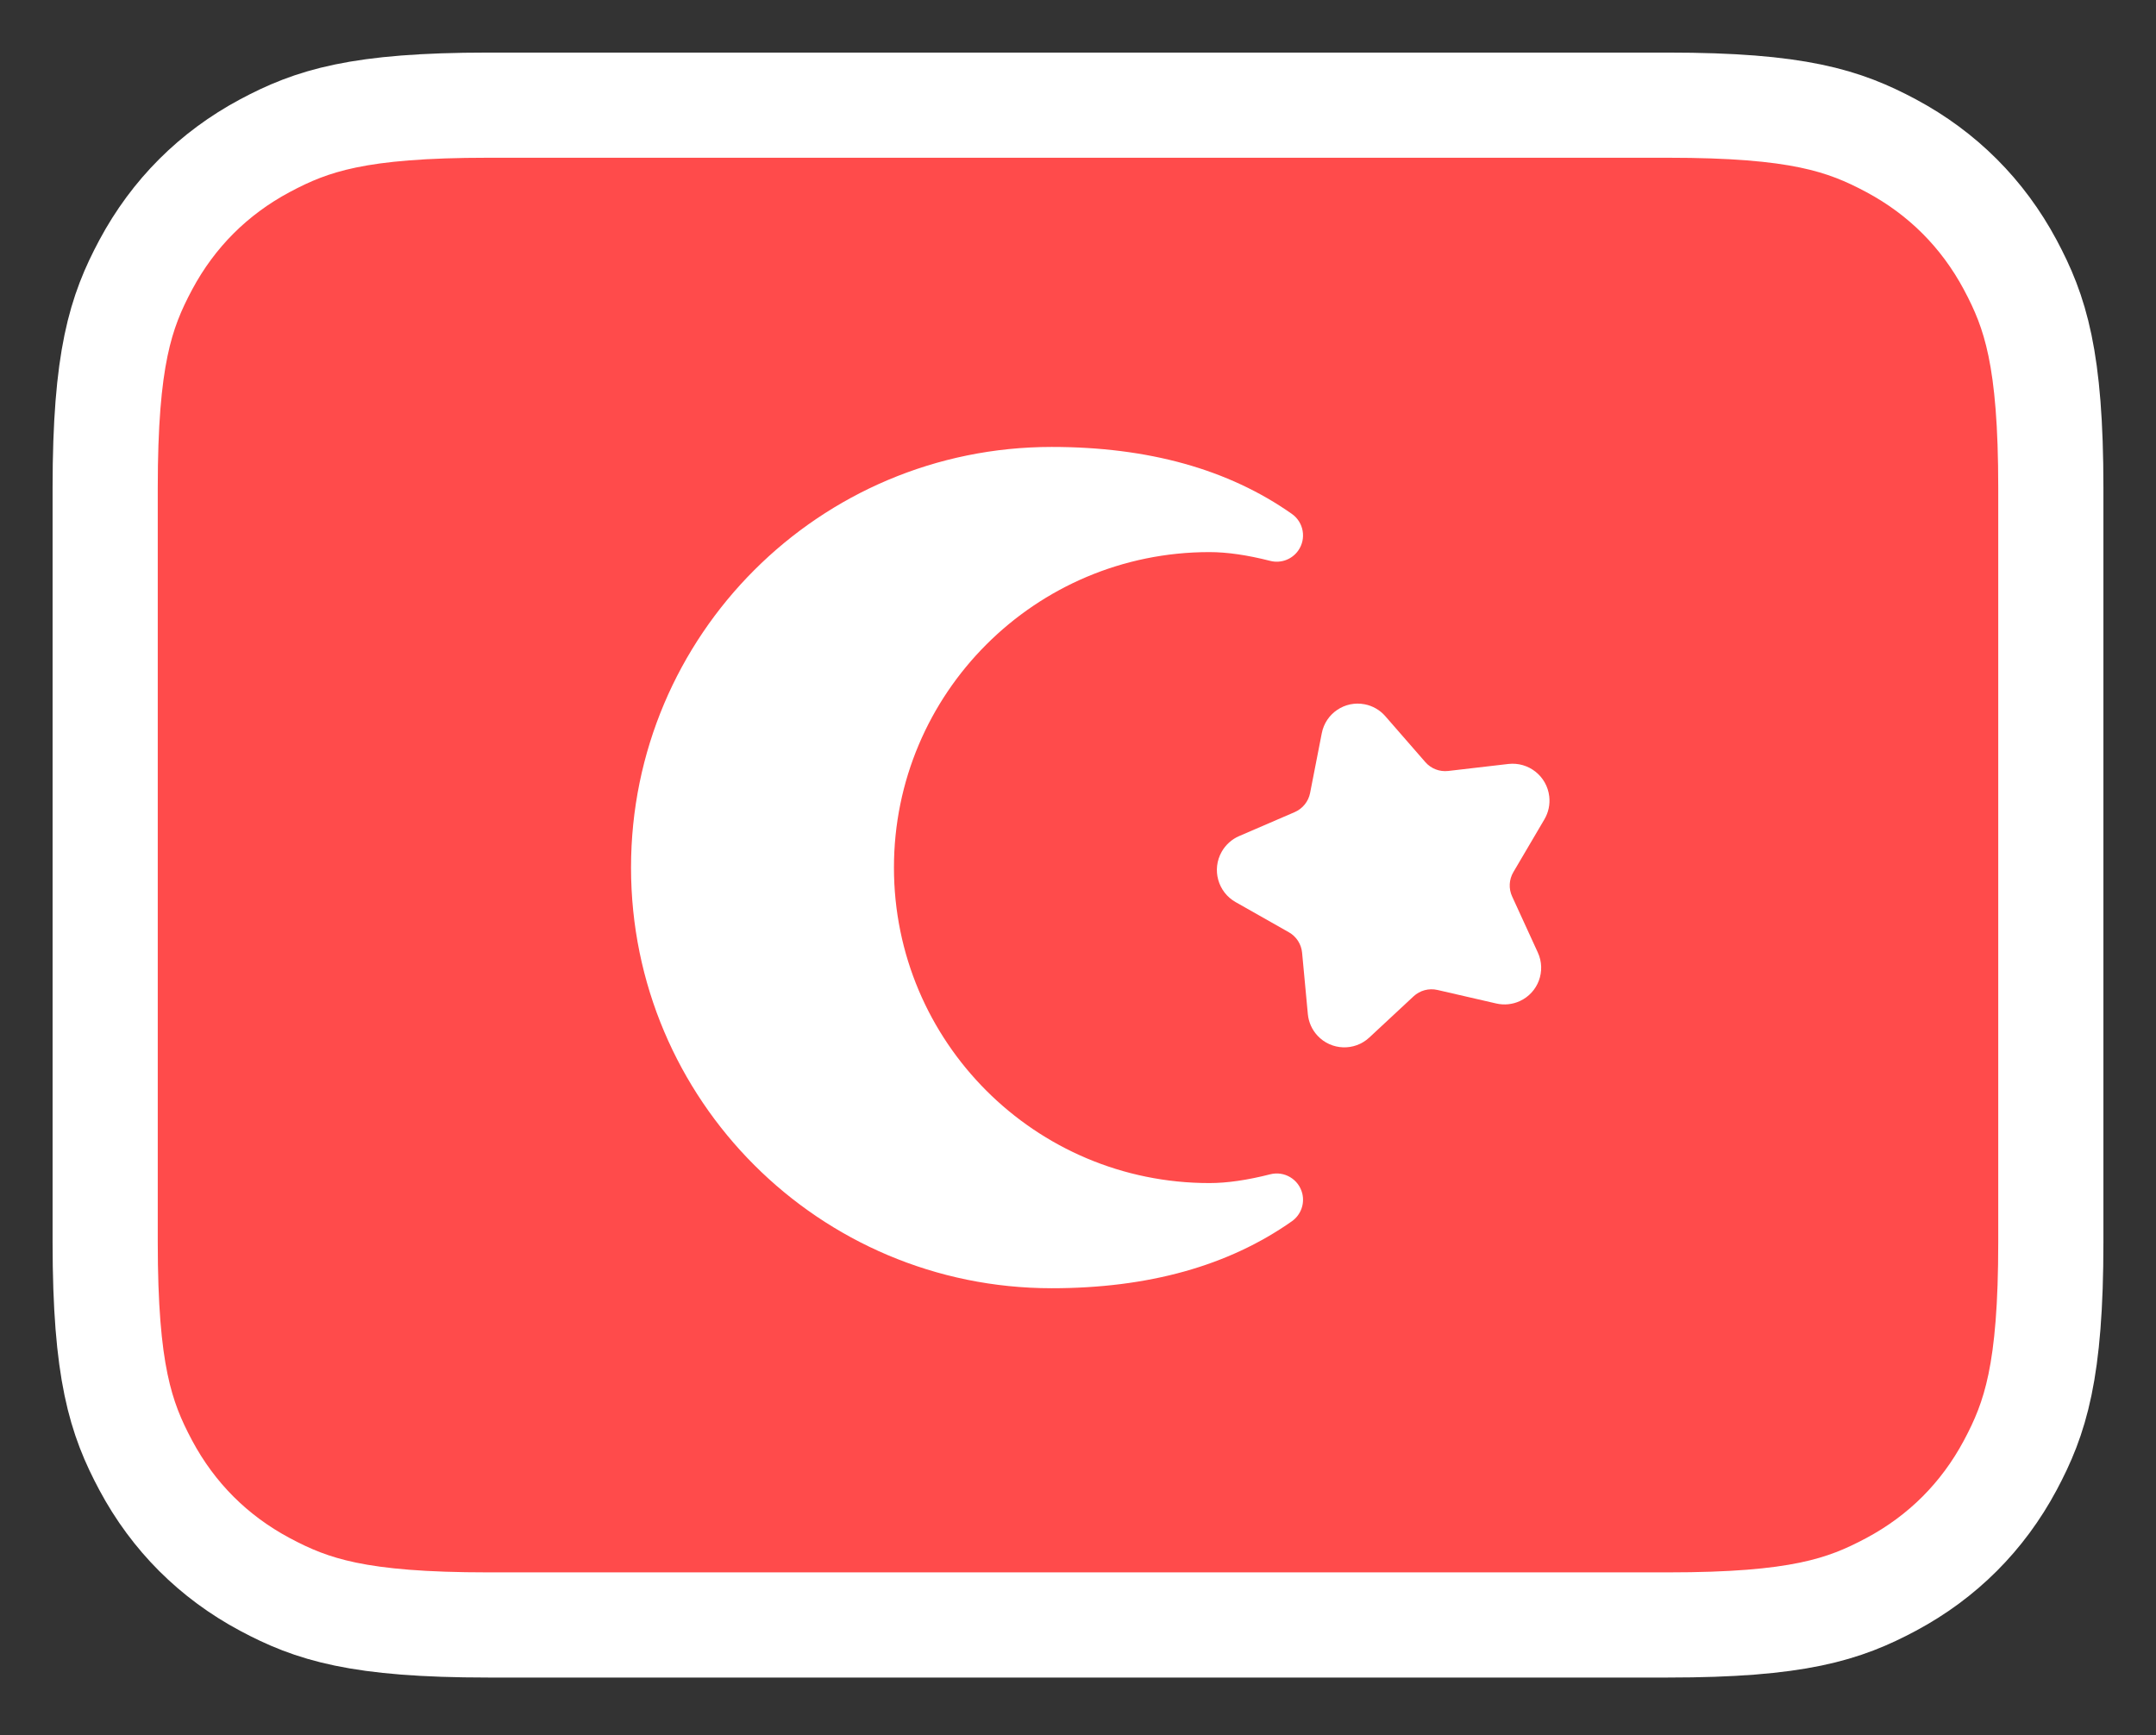<svg width="82" height="66" viewBox="0 0 82 66" fill="none" xmlns="http://www.w3.org/2000/svg">
<rect x="0" y="0" width="82" height="66" fill="#333333" stroke="none"/>
<path fill-rule="evenodd" clip-rule="evenodd" d="M63.437 4H18.563C13.628 4 11.867 4.585 10.07 5.545C8.12 6.589 6.589 8.12 5.545 10.07C4.585 11.867 4 13.628 4 18.563V47.245C4 52.18 4.585 53.941 5.545 55.738C6.589 57.689 8.12 59.22 10.07 60.263C11.867 61.224 13.628 61.808 18.563 61.808H63.437C68.372 61.808 70.133 61.224 71.93 60.263C73.88 59.22 75.411 57.689 76.455 55.738C77.415 53.941 78 52.18 78 47.245V18.563C78 13.628 77.415 11.867 76.455 10.07C75.411 8.12 73.88 6.589 71.93 5.545C70.133 4.585 68.372 4 63.437 4Z" fill="#FF4B4B" stroke="white" stroke-width="4"/>
<path d="M48.312 21.334C47.437 21.111 46.667 21 46 21C39.373 21 34 26.373 34 33C34 39.627 39.373 45 46 45C46.667 45 47.437 44.889 48.312 44.666C48.847 44.53 49.391 44.853 49.528 45.388C49.63 45.79 49.474 46.214 49.134 46.453C46.721 48.151 43.676 49 40 49C31.163 49 24 41.837 24 33C24 24.163 31.163 17 40 17C43.676 17 46.721 17.849 49.134 19.547C49.586 19.865 49.694 20.489 49.377 20.941C49.138 21.28 48.714 21.437 48.312 21.334Z" fill="white"/>
<path d="M53.763 37.897L52.079 39.464C51.516 39.989 50.634 39.957 50.11 39.394C49.9 39.169 49.771 38.88 49.742 38.574L49.523 36.237C49.493 35.912 49.305 35.621 49.02 35.46L46.995 34.313C46.32 33.931 46.082 33.074 46.465 32.398C46.616 32.132 46.849 31.922 47.13 31.801L49.242 30.89C49.544 30.759 49.763 30.488 49.827 30.164L50.272 27.888C50.419 27.133 51.151 26.641 51.905 26.789C52.209 26.848 52.484 27.007 52.688 27.241L54.211 28.989C54.428 29.238 54.753 29.363 55.081 29.325L57.365 29.059C58.135 28.969 58.833 29.52 58.923 30.291C58.959 30.595 58.894 30.903 58.738 31.167L57.558 33.173C57.392 33.455 57.374 33.8 57.511 34.097L58.489 36.231C58.81 36.93 58.504 37.757 57.804 38.078C57.525 38.206 57.211 38.239 56.911 38.17L54.669 37.654C54.345 37.58 54.006 37.671 53.763 37.897Z" fill="white"/>
</svg>
